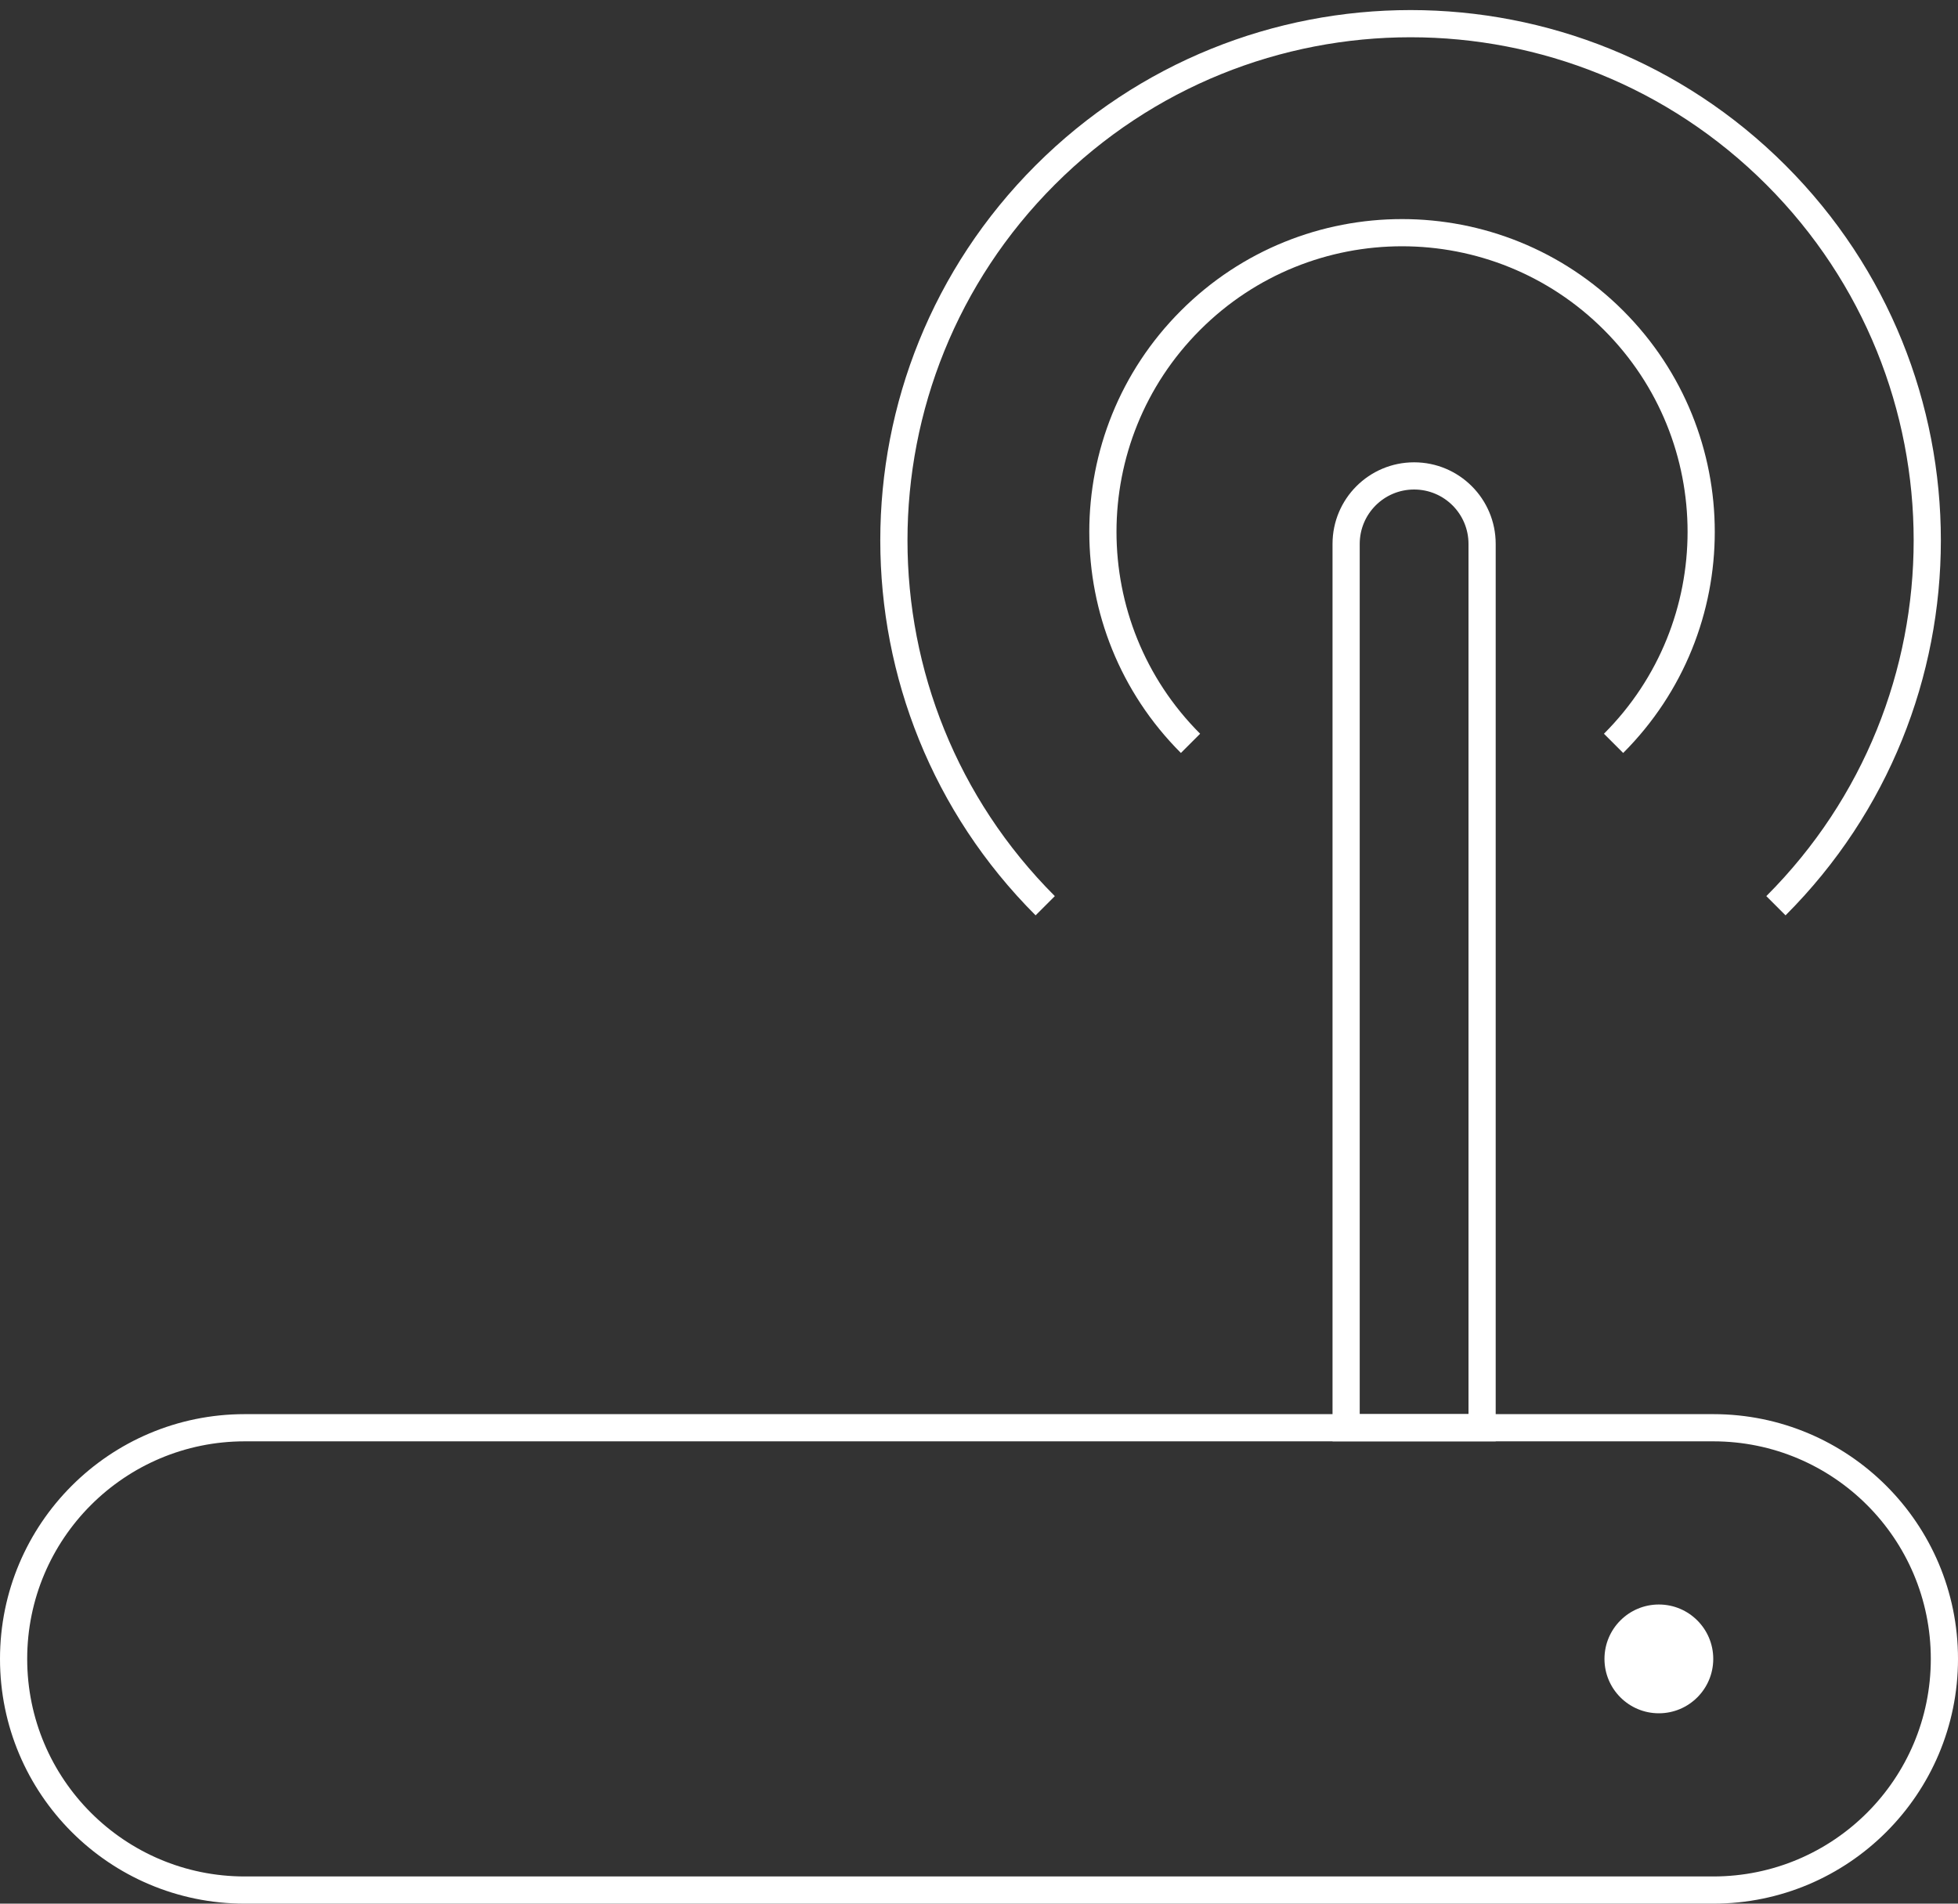 <?xml version="1.0" encoding="UTF-8"?>
<svg width="72px" height="70px" viewBox="0 0 72 70" version="1.1" xmlns="http://www.w3.org/2000/svg" xmlns:xlink="http://www.w3.org/1999/xlink">
    <rect x="0" y="0" width="72" height="70" fill="#333333" stroke="none"/>
    <!-- Generator: Sketch 49 (51002) - http://www.bohemiancoding.com/sketch -->
    <title>路由wifi</title>
    <desc>Created with Sketch.</desc>
    <defs></defs>
    <g id="前台" stroke="none" stroke-width="1" fill="none" fill-rule="evenodd">
        <g id="首页" transform="translate(-257, -917)">
            <g id="路由wifi" transform="translate(253, 909)">
                <rect id="Rectangle-9-Copy" x="0" y="1" width="80" height="80"></rect>
                <path d="M13,61 C8.582,61 5,64.582 5,69 C5,73.418 8.582,77 13,77 L67,77 C71.418,77 75,73.418 75,69 C75,64.582 71.418,61 67,61 L13,61 Z M13,60 L67,60 C71.971,60 76,64.029 76,69 C76,73.971 71.971,78 67,78 L13,78 C8.029,78 4,73.971 4,69 C4,64.029 8.029,60 13,60 Z" id="Rectangle-7-Copy" fill="#FFFFFF" fill-rule="nonzero"></path>
                <circle id="Oval-3-Copy" fill="#FFFFFF" cx="65" cy="69" r="2"></circle>
                <path d="M54,60 L58,60 L58,28 C58,26.895 57.105,26 56,26 C54.895,26 54,26.895 54,28 L54,60 Z M56,25 C57.657,25 59,26.343 59,28 L59,61 L53,61 L53,28 C53,26.343 54.343,25 56,25 Z" id="Rectangle-8-Copy" fill="#FFFFFF" fill-rule="nonzero"></path>
                <path d="M75.37,27.87 L74.37,27.87 C74.37,17.653 66.087,9.37 55.87,9.37 C45.653,9.37 37.37,17.653 37.37,27.87 C37.37,38.087 45.653,46.37 55.87,46.37 L55.87,47.37 C45.101,47.37 36.37,38.64 36.37,27.87 C36.37,17.101 45.101,8.37 55.87,8.37 C66.64,8.37 75.37,17.101 75.37,27.87 Z" id="Oval-2-Copy-11" fill="#FFFFFF" fill-rule="nonzero" transform="translate(55.87, 27.87) rotate(45) translate(-55.87, -27.87) "></path>
                <path d="M67.056,27.556 L66.056,27.556 C66.056,21.757 61.355,17.056 55.556,17.056 C49.757,17.056 45.056,21.757 45.056,27.556 C45.056,33.355 49.757,38.056 55.556,38.056 L55.556,39.056 C49.205,39.056 44.056,33.908 44.056,27.556 C44.056,21.205 49.205,16.056 55.556,16.056 C61.908,16.056 67.056,21.205 67.056,27.556 Z" id="Oval-2-Copy-12" fill="#FFFFFF" fill-rule="nonzero" transform="translate(55.556, 27.556) rotate(45) translate(-55.556, -27.556) "></path>
            </g>
        </g>
    </g>
</svg>